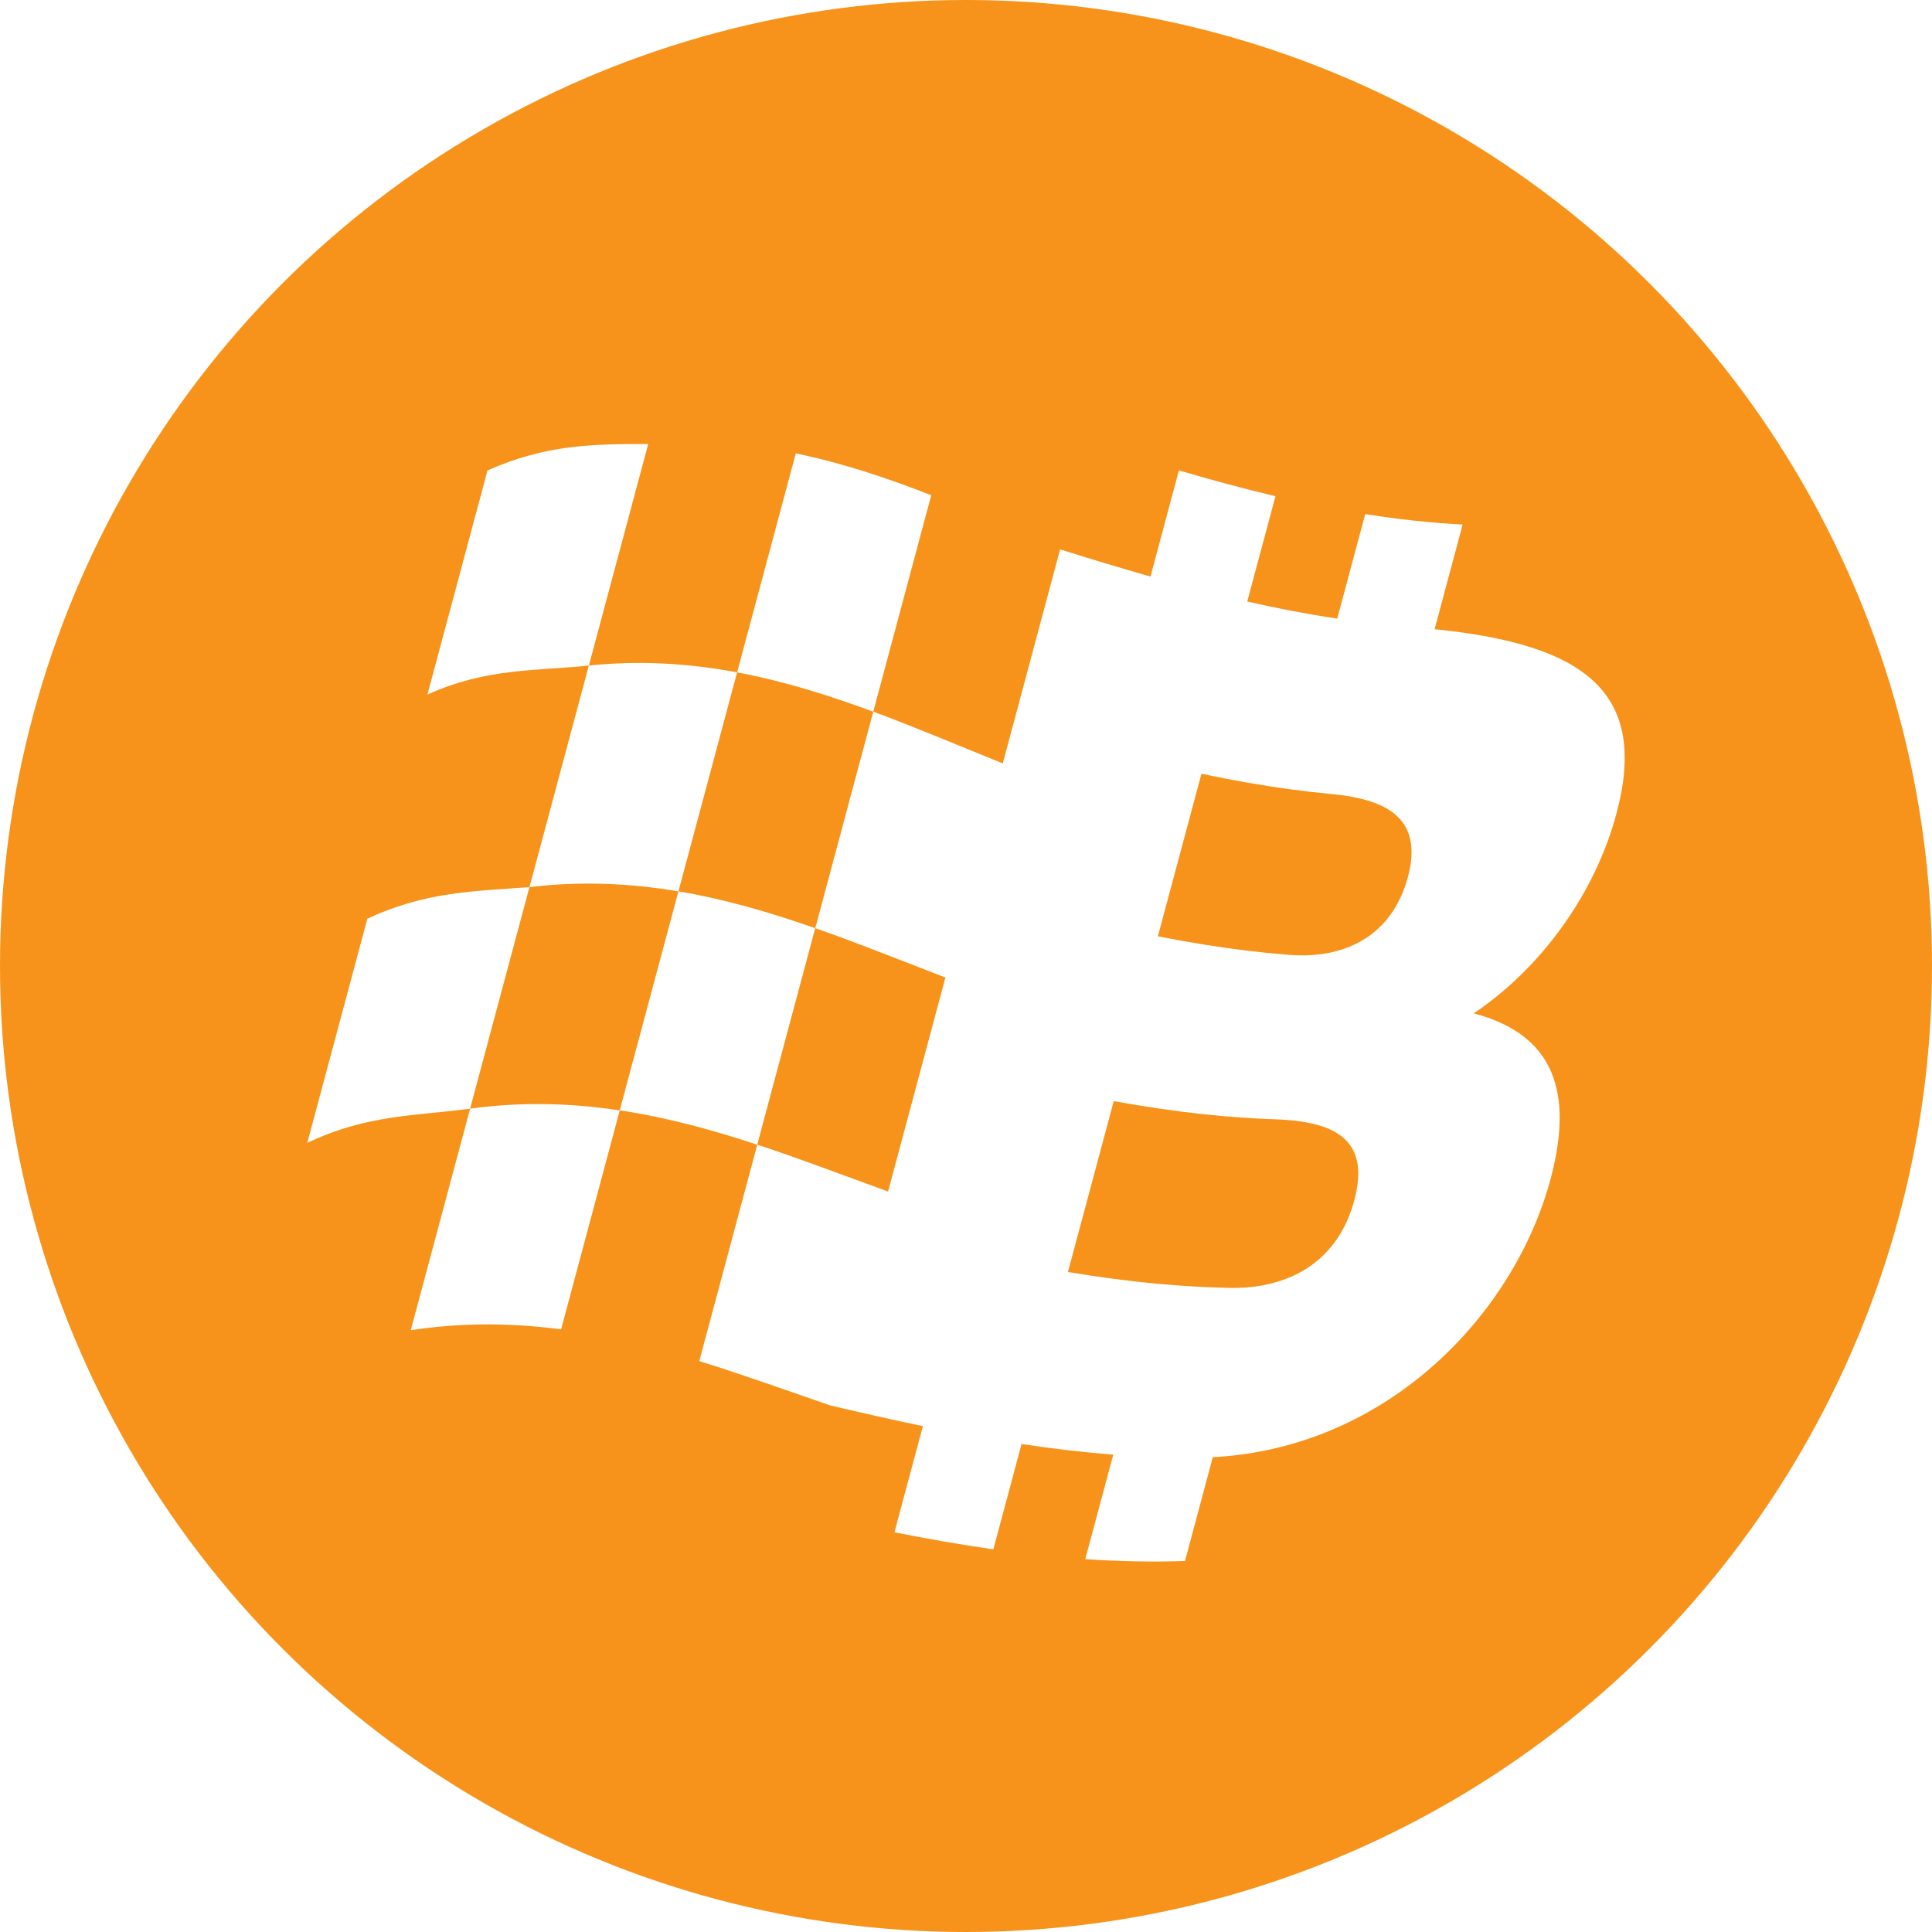 <svg xmlns="http://www.w3.org/2000/svg" xmlns:xlink="http://www.w3.org/1999/xlink" viewBox="0 0 734.84 734.84">
<use xlink:href="#icon-logo-btc" data-v-c8a70580=""></use>
<symbol xmlns="http://www.w3.org/2000/svg" viewBox="0 0 734.84 734.84" id="icon-logo-btc">
  <defs>
    <style>
      #icon-logo-btc .d {
        fill: #fff;
      }

      #icon-logo-btc .d, #icon-logo-btc .e {
        stroke-width: 0px;
      }

      #icon-logo-btc .e {
        fill: #f7931a;
      }
    </style>
  </defs>
  <g id="icon-logo-btc_c" data-name="Layer 1">
    <g>
      <circle class="e" cx="367.42" cy="367.42" r="367.42"></circle>
      <g>
        <path class="d" d="M185.42,178.93c-7.62,28.42-15.23,56.84-22.85,85.26,22.37-10.2,41.51-8.96,61.4-11.04,7.53-28.09,15.05-56.18,22.58-84.27-21.21,0-38.85.18-61.13,10.05Z"></path>
        <path class="d" d="M354.2,188.36c-16.7-6.53-33.77-12.25-51.52-15.91-7.44,27.76-14.88,55.53-22.32,83.29,17.84,3.35,34.99,8.75,51.78,14.96,7.35-27.45,14.71-54.9,22.06-82.34Z"></path>
        <path class="d" d="M258.04,339.03l22.32-83.29c-17.98-3.37-36.66-4.66-56.4-2.59-7.53,28.09-15.05,56.18-22.58,84.27,19.82-2.4,38.59-1.43,56.66,1.62Z"></path>
        <path class="d" d="M139.72,349.45c-7.62,28.42-15.23,56.84-22.85,85.26,22.55-10.87,41.87-10.29,61.93-13.03,7.53-28.09,15.05-56.18,22.58-84.27-20.46,1.62-39.21,1.5-61.66,12.04Z"></path>
        <path class="d" d="M258.04,339.03c-7.44,27.76-14.88,55.53-22.32,83.29,18.01,2.71,35.33,7.48,52.29,13.06,7.35-27.45,14.71-54.9,22.06-82.34-16.87-5.9-34.11-10.99-52.03-14.01Z"></path>
        <path class="d" d="M178.81,421.68c-7.53,28.09-15.05,56.18-22.58,84.27,19.99-3.05,38.94-2.73,57.18-.33,7.44-27.76,14.88-55.53,22.32-83.29-18.15-2.73-37.01-3.37-56.92-.65Z"></path>
        <path class="d" d="M560.5,385.46c26.51-17.83,46.42-46.48,54.31-75.96,12.24-45.68-11.3-64.38-69.16-70.18l10.67-39.82c-12.46-.64-24.8-2.02-37.06-3.96-3.55,13.25-7.1,26.5-10.65,39.75-11.47-1.71-22.86-3.92-34.22-6.49,3.58-13.35,7.16-26.7,10.73-40.06-12.27-2.9-24.49-6.23-36.72-9.83-3.61,13.46-7.22,26.93-10.82,40.39-11.44-3.26-22.89-6.75-34.37-10.34-7.27,27.14-14.54,54.28-21.81,81.41-16.28-6.56-32.59-13.53-49.25-19.69-7.35,27.45-14.71,54.9-22.06,82.34,16.74,5.86,33.14,12.52,49.5,18.77-7.27,27.14-14.54,54.28-21.81,81.41-16.45-5.94-32.92-12.29-49.75-17.84-7.35,27.45-14.71,54.9-22.06,82.34,16.91,5.23,33.47,11.27,50,16.91h0c11.71,2.74,23.38,5.39,35.05,7.81-3.61,13.46-7.22,26.93-10.82,40.39,12.53,2.48,25.05,4.69,37.62,6.48,3.58-13.35,7.16-26.7,10.73-40.06,11.58,1.75,23.2,3.14,34.88,4.04-3.55,13.25-7.1,26.5-10.65,39.75,12.55.85,25.18,1.14,37.93.71,3.53-13.16,7.05-26.32,10.58-39.49,66.83-3.55,114.79-54.74,128.47-105.79,10.1-37.68-2.55-55.95-29.23-63.02ZM456.96,294.3c11.37,2.4,22.77,4.43,34.24,5.97,5.12.69,10.26,1.28,15.42,1.76.99.09,1.94.2,2.88.32.23.03.47.06.7.09.87.11,1.72.23,2.55.37.06,0,.11.02.17.03.91.15,1.78.32,2.64.49.15.03.3.06.45.1.81.17,1.61.35,2.37.55.03,0,.06.01.09.02.84.22,1.64.45,2.43.7.05.02.1.03.15.05,2.38.77,4.49,1.67,6.34,2.74,8.67,4.97,11.48,13.49,8.11,26.06-3.43,12.81-10.96,21.92-22.2,26.54-2.4.98-4.96,1.75-7.69,2.3-.06.01-.11.02-.17.04-.9.18-1.81.33-2.74.46-.03,0-.06,0-.1.01-.85.12-1.72.21-2.6.28-.16.01-.32.03-.48.04-.92.07-1.85.12-2.81.14-.06,0-.12,0-.18,0-.87.02-1.75.01-2.64,0-.24,0-.48-.01-.72-.02-.96-.03-1.93-.08-2.92-.16-5.18-.41-10.33-.93-15.48-1.55-11.52-1.38-22.96-3.26-34.37-5.5,5.52-20.6,11.04-41.2,16.56-61.8ZM478.71,489.15c-.8.12-1.62.23-2.44.32-.24.03-.48.05-.72.07-.6.06-1.21.11-1.82.16-.28.02-.57.04-.85.05-.61.04-1.23.06-1.85.08-.27,0-.53.02-.8.02-.88.02-1.77.02-2.67,0-8.97-.18-17.88-.71-26.74-1.52-11.6-1.06-23.13-2.61-34.63-4.52,5.81-21.67,11.61-43.34,17.42-65,11.45,2.08,22.94,3.79,34.5,5.02,8.83.94,17.71,1.59,26.64,1.89.9.03,1.78.07,2.64.12.26.02.52.03.78.05.6.04,1.2.08,1.79.13.28.02.55.05.82.07.59.05,1.16.12,1.73.18.23.03.46.05.68.08.77.1,1.53.2,2.27.32,17.45,2.7,24.53,11.64,19.64,29.87-4.84,18.08-17.41,29.59-36.38,32.6Z"></path>
      </g>
    </g>
  </g>
</symbol>
</svg>